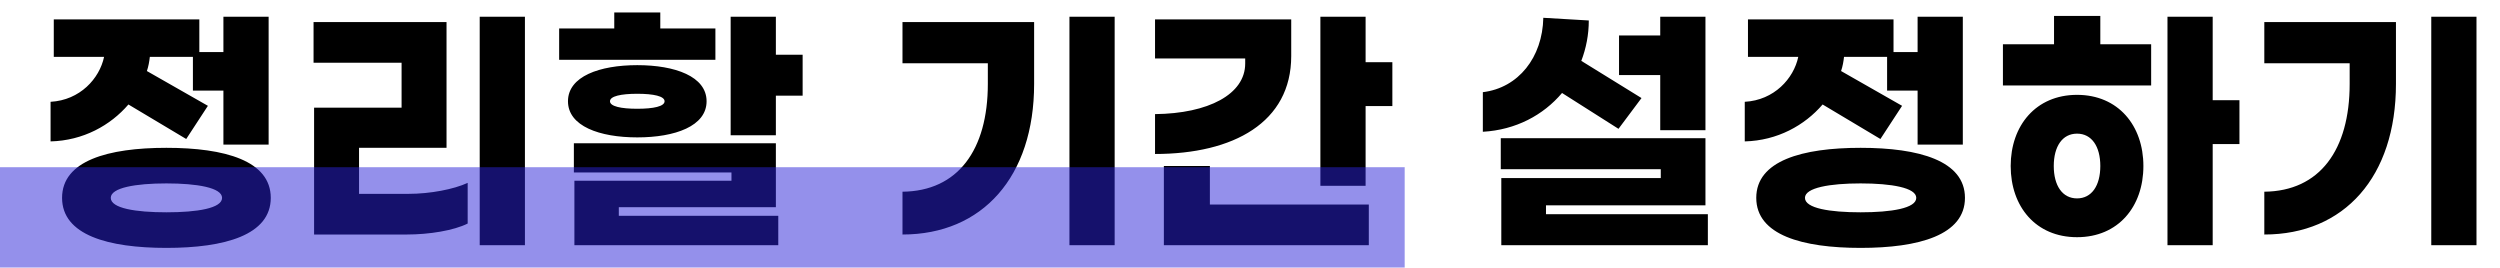 <svg width="299" height="32" viewBox="0 0 299 32" fill="none" xmlns="http://www.w3.org/2000/svg">
<path d="M15.36 12.496L22.272 16.624L24.864 12.656L17.568 8.496C17.76 7.92 17.856 7.376 17.92 6.8H23.072V10.832H26.72V17.296H32.128V2H26.72V6.224H23.84V2.32H6.432V6.8H12.448C11.904 9.392 9.568 11.984 6.048 12.176V16.912C9.952 16.816 13.216 14.992 15.36 12.496ZM19.904 17.68C12.928 17.68 7.424 19.216 7.424 23.664C7.424 28.112 12.928 29.648 19.904 29.648C26.88 29.648 32.384 28.112 32.384 23.664C32.384 19.216 26.88 17.68 19.904 17.68ZM19.904 25.392C16.224 25.392 13.248 24.912 13.248 23.664C13.248 22.448 16.224 21.936 19.904 21.936C23.584 21.936 26.56 22.448 26.56 23.664C26.56 24.912 23.584 25.392 19.904 25.392ZM62.781 2H57.373V29.328H62.781V2ZM53.405 2.64H37.501V7.504H48.029V12.88H37.565V28.048H48.637C51.357 28.048 54.269 27.568 55.933 26.736V21.872C54.269 22.64 51.453 23.184 48.861 23.184H42.941V17.68H53.405V2.64ZM85.562 3.408H78.971V1.488H73.466V3.408H66.874V7.152H85.562V3.408ZM92.794 6.544V2H87.386V16.176H92.794V11.44H95.995V6.544H92.794ZM76.219 16.432C80.731 16.432 84.507 15.088 84.507 12.112C84.507 9.136 80.731 7.792 76.219 7.792C71.707 7.792 67.93 9.136 67.93 12.112C67.93 15.088 71.707 16.432 76.219 16.432ZM76.219 11.216C78.171 11.216 79.483 11.504 79.483 12.112C79.483 12.72 78.171 13.008 76.219 13.008C74.266 13.008 72.954 12.72 72.954 12.112C72.954 11.504 74.266 11.216 76.219 11.216ZM74.01 24.784H92.794V17.136H68.635V20.624H87.483V21.616H68.698V29.328H93.082V25.808H74.01V24.784ZM133.313 2H127.905V29.328H133.313V2ZM123.681 2.64H107.937V7.568H118.145V10.032C118.145 17.936 114.561 22.864 107.937 22.928V28.048C117.505 28.048 123.681 21.136 123.681 10.032V2.64ZM163.326 7.44V2H157.918V22.224H163.326V12.688H166.526V7.44H163.326ZM154.43 6.704V2.32H138.142V6.992H148.926V7.6C148.926 11.28 144.51 13.584 138.142 13.648V18.416C147.518 18.416 154.43 14.64 154.43 6.704ZM144.702 19.856H139.198V29.328H163.71V24.464H144.702V19.856ZM198.564 15.568H203.972V2H198.564V4.24H193.636V8.976H198.564V15.568ZM186.82 11.12L193.572 15.408L196.324 11.728L189.124 7.28C189.7 5.776 190.02 4.144 190.02 2.448L184.58 2.128C184.484 6.864 181.604 10.512 177.348 11.024V15.76C181.284 15.536 184.58 13.776 186.82 11.12ZM184.9 25.616V24.56H203.972V16.528H179.492V20.24H198.628V21.296H179.556V29.328H204.26V25.616H184.9ZM217.985 12.496L224.897 16.624L227.489 12.656L220.193 8.496C220.385 7.92 220.481 7.376 220.545 6.8H225.697V10.832H229.345V17.296H234.753V2H229.345V6.224H226.465V2.32H209.057V6.8H215.073C214.529 9.392 212.193 11.984 208.673 12.176V16.912C212.577 16.816 215.841 14.992 217.985 12.496ZM222.529 17.68C215.553 17.68 210.049 19.216 210.049 23.664C210.049 28.112 215.553 29.648 222.529 29.648C229.505 29.648 235.009 28.112 235.009 23.664C235.009 19.216 229.505 17.68 222.529 17.68ZM222.529 25.392C218.849 25.392 215.873 24.912 215.873 23.664C215.873 22.448 218.849 21.936 222.529 21.936C226.209 21.936 229.185 22.448 229.185 23.664C229.185 24.912 226.209 25.392 222.529 25.392ZM251.198 1.904H245.662V5.296H239.55V10.224H257.278V5.296H251.198V1.904ZM267.838 11.984H264.638V2H259.23V29.328H264.638V17.232H267.838V11.984ZM248.414 11.344C243.486 11.344 240.478 15.024 240.478 19.856C240.478 24.72 243.486 28.368 248.414 28.368C253.342 28.368 256.35 24.72 256.35 19.856C256.35 15.024 253.342 11.344 248.414 11.344ZM248.414 23.728C246.654 23.728 245.63 22.192 245.63 19.856C245.63 17.52 246.654 15.984 248.414 15.984C250.174 15.984 251.198 17.52 251.198 19.856C251.198 22.192 250.174 23.728 248.414 23.728ZM296.188 2H290.78V29.328H296.188V2ZM286.556 2.64H270.812V7.568H281.02V10.032C281.02 17.936 277.436 22.864 270.812 22.928V28.048C280.38 28.048 286.556 21.136 286.556 10.032V2.64Z" fill="black"/>
<rect opacity="0.5" y="20" width="168" height="12" fill="#2A23D8"/>
</svg>
